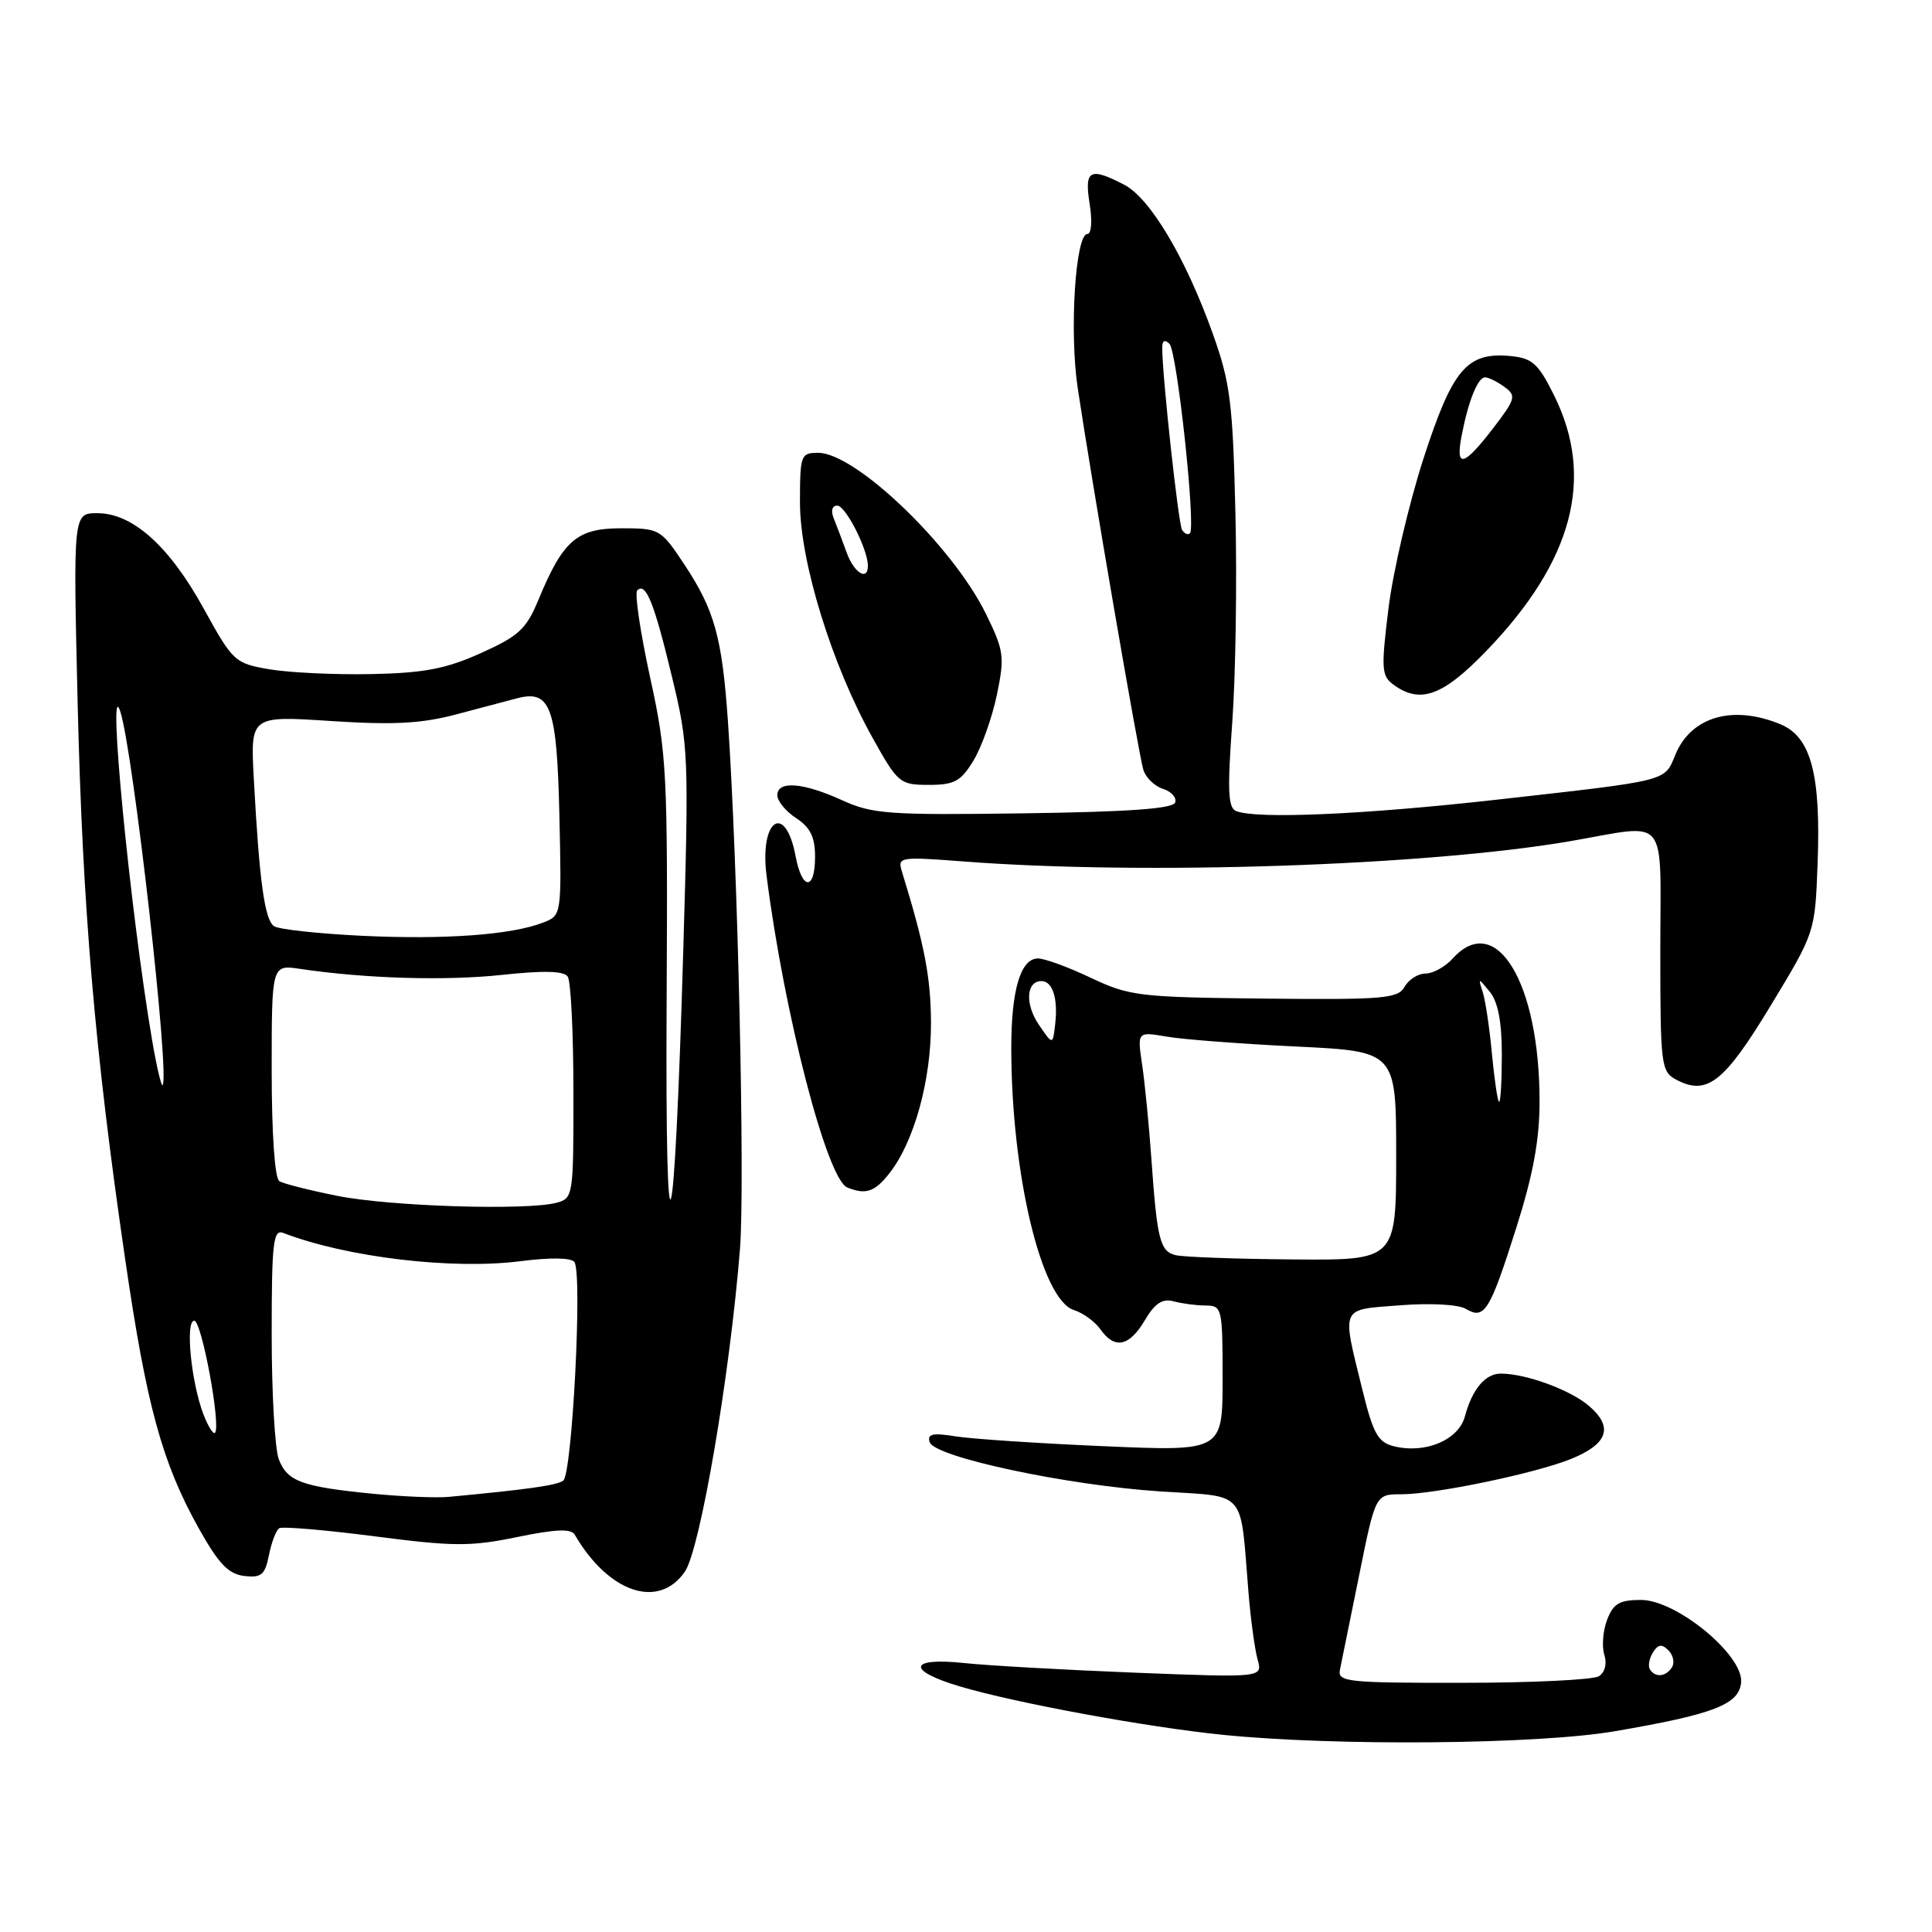 <?xml version="1.0" encoding="UTF-8" standalone="no"?>
<!DOCTYPE svg PUBLIC "-//W3C//DTD SVG 1.1//EN" "http://www.w3.org/Graphics/SVG/1.1/DTD/svg11.dtd" >
<svg xmlns="http://www.w3.org/2000/svg" xmlns:xlink="http://www.w3.org/1999/xlink" version="1.1" viewBox="0 0 256 256">
 <g >
 <path fill="currentColor"
d=" M 213.96 229.40 C 227.14 227.14 230.45 225.85 230.71 222.91 C 231.01 219.30 222.14 212.00 217.44 212.00 C 214.59 212.00 213.77 212.48 212.95 214.63 C 212.40 216.08 212.23 218.16 212.58 219.26 C 212.96 220.45 212.67 221.59 211.86 222.11 C 211.11 222.58 203.00 222.98 193.84 222.98 C 178.50 223.00 177.22 222.86 177.55 221.25 C 177.75 220.29 178.89 214.66 180.09 208.75 C 182.26 198.00 182.26 198.00 185.67 198.00 C 190.12 198.00 203.30 195.26 208.09 193.35 C 213.05 191.36 213.84 189.12 210.56 186.30 C 208.08 184.17 202.23 182.02 198.87 182.01 C 196.82 182.00 195.07 184.07 194.11 187.67 C 193.27 190.82 188.84 192.68 184.67 191.63 C 182.60 191.11 181.95 189.95 180.55 184.26 C 177.77 172.95 177.49 173.58 185.50 172.96 C 189.51 172.64 193.24 172.85 194.23 173.43 C 196.70 174.90 197.39 173.80 200.90 162.74 C 203.15 155.65 204.00 151.04 204.00 145.93 C 204.00 130.17 198.23 120.67 192.50 127.00 C 191.50 128.10 189.88 129.00 188.89 129.00 C 187.91 129.00 186.66 129.79 186.12 130.75 C 185.24 132.32 183.38 132.48 167.56 132.32 C 150.95 132.14 149.67 131.99 144.55 129.57 C 141.57 128.15 138.41 127.00 137.54 127.00 C 135.24 127.00 134.00 131.16 134.00 138.84 C 134.00 155.54 137.99 172.23 142.30 173.59 C 143.51 173.97 145.09 175.12 145.81 176.14 C 147.69 178.83 149.63 178.43 151.69 174.95 C 153.02 172.69 154.02 172.04 155.50 172.43 C 156.60 172.73 158.51 172.98 159.75 172.99 C 161.93 173.00 162.00 173.31 162.00 182.66 C 162.00 192.31 162.00 192.31 146.29 191.63 C 137.65 191.26 128.81 190.67 126.65 190.33 C 123.56 189.83 122.83 190.00 123.19 191.10 C 123.84 193.07 141.32 196.80 153.73 197.62 C 165.37 198.38 164.29 197.14 165.43 211.00 C 165.72 214.57 166.27 218.58 166.64 219.90 C 167.31 222.30 167.31 222.30 150.41 221.64 C 141.11 221.27 130.91 220.70 127.75 220.36 C 120.37 219.58 120.07 221.35 127.22 223.47 C 134.56 225.65 151.93 228.85 162.00 229.87 C 177.00 231.39 203.76 231.15 213.96 229.40 Z  M 90.75 208.25 C 92.78 205.31 96.72 182.20 98.05 165.50 C 98.73 156.88 97.76 114.34 96.45 95.50 C 95.67 84.39 94.67 80.81 90.65 74.75 C 87.57 70.11 87.39 70.00 82.32 70.00 C 76.44 70.00 74.61 71.58 71.34 79.49 C 69.74 83.36 68.73 84.29 63.72 86.54 C 59.10 88.62 56.19 89.18 49.22 89.32 C 44.42 89.42 38.36 89.13 35.74 88.69 C 31.11 87.90 30.88 87.69 27.02 80.69 C 22.44 72.36 17.58 68.00 12.90 68.00 C 9.69 68.00 9.69 68.00 10.29 93.25 C 10.94 120.29 12.55 139.22 16.58 166.81 C 19.41 186.26 21.47 193.79 26.33 202.50 C 28.96 207.20 30.26 208.57 32.35 208.82 C 34.64 209.09 35.11 208.69 35.64 206.05 C 35.98 204.35 36.59 202.75 37.00 202.50 C 37.42 202.24 43.10 202.73 49.64 203.57 C 60.10 204.93 62.36 204.94 68.51 203.67 C 73.66 202.61 75.67 202.53 76.16 203.36 C 80.65 211.07 87.29 213.29 90.75 208.25 Z  M 117.87 155.44 C 121.14 151.27 123.39 143.11 123.36 135.50 C 123.33 129.46 122.51 125.23 119.51 115.49 C 118.91 113.55 119.19 113.50 127.70 114.15 C 151.59 115.98 189.04 114.72 208.00 111.47 C 221.31 109.18 220.00 107.59 220.00 125.96 C 220.00 141.14 220.10 141.98 222.09 143.05 C 226.17 145.23 228.45 143.45 234.60 133.29 C 240.50 123.55 240.50 123.55 240.84 114.47 C 241.29 102.58 239.97 97.65 235.92 95.97 C 229.63 93.36 224.09 94.95 222.01 99.97 C 220.51 103.59 221.36 103.37 198.35 105.96 C 180.81 107.93 166.61 108.56 163.81 107.48 C 162.72 107.06 162.62 104.82 163.28 95.73 C 163.73 89.55 163.92 77.08 163.70 68.00 C 163.35 53.32 163.02 50.69 160.69 44.19 C 157.11 34.17 152.40 26.26 148.97 24.48 C 144.39 22.11 143.67 22.51 144.38 27.00 C 144.75 29.26 144.62 31.00 144.09 31.00 C 142.50 31.00 141.68 43.91 142.80 51.40 C 144.68 63.94 150.90 100.12 151.51 102.04 C 151.84 103.06 153.00 104.18 154.11 104.53 C 155.21 104.88 155.94 105.69 155.72 106.33 C 155.45 107.16 149.54 107.58 135.66 107.77 C 117.70 108.02 115.60 107.87 111.55 106.02 C 106.38 103.67 103.00 103.42 103.00 105.38 C 103.00 106.15 104.12 107.51 105.50 108.41 C 107.37 109.64 108.00 110.92 108.00 113.52 C 108.00 118.04 106.28 118.01 105.43 113.49 C 104.08 106.27 100.63 108.52 101.57 116.00 C 103.89 134.29 109.57 156.25 112.27 157.35 C 114.74 158.34 115.90 157.95 117.87 155.44 Z  M 128.99 100.78 C 130.07 99.00 131.46 95.09 132.09 92.08 C 133.14 86.99 133.04 86.24 130.64 81.34 C 126.23 72.34 113.37 60.00 108.41 60.00 C 106.11 60.00 106.00 60.29 106.00 66.60 C 106.00 74.42 110.22 88.09 115.61 97.75 C 118.97 103.78 119.24 104.00 123.06 104.00 C 126.46 104.00 127.31 103.54 128.99 100.78 Z  M 196.95 86.25 C 208.42 74.36 211.35 63.33 205.93 52.40 C 203.84 48.18 203.04 47.46 200.18 47.18 C 194.37 46.62 192.47 48.87 188.60 60.82 C 186.68 66.78 184.60 75.66 183.99 80.55 C 182.99 88.63 183.05 89.56 184.64 90.72 C 188.18 93.32 191.18 92.23 196.95 86.25 Z  M 218.62 221.20 C 218.35 220.76 218.53 219.75 219.02 218.96 C 219.70 217.87 220.20 217.80 221.07 218.67 C 221.71 219.31 221.92 220.31 221.55 220.91 C 220.76 222.19 219.32 222.33 218.62 221.20 Z  M 155.75 166.31 C 153.70 165.78 153.32 164.25 152.56 153.50 C 152.25 149.10 151.70 143.52 151.34 141.09 C 150.69 136.69 150.69 136.69 154.60 137.36 C 156.74 137.73 164.46 138.32 171.75 138.67 C 185.00 139.31 185.00 139.31 185.00 153.15 C 185.00 167.00 185.00 167.00 171.25 166.88 C 163.69 166.82 156.71 166.56 155.75 166.31 Z  M 197.70 139.74 C 197.38 136.29 196.83 132.58 196.48 131.49 C 195.85 129.53 195.86 129.53 197.42 131.44 C 198.49 132.75 199.00 135.42 199.00 139.69 C 199.00 143.16 198.84 146.00 198.64 146.00 C 198.45 146.00 198.03 143.18 197.70 139.74 Z  M 137.64 135.76 C 135.79 133.03 135.98 130.00 138.00 130.00 C 139.47 130.00 140.21 132.30 139.82 135.67 C 139.50 138.50 139.50 138.50 137.64 135.76 Z  M 49.40 197.93 C 39.99 197.00 38.06 196.30 36.94 193.35 C 36.42 191.99 36.00 184.55 36.00 176.83 C 36.00 164.63 36.20 162.86 37.53 163.37 C 45.96 166.61 59.94 168.27 69.00 167.11 C 73.00 166.60 75.74 166.65 76.12 167.24 C 77.19 168.89 75.81 195.44 74.62 196.21 C 73.65 196.83 69.93 197.36 59.50 198.34 C 57.85 198.50 53.31 198.31 49.40 197.93 Z  M 26.95 187.39 C 25.32 183.11 24.53 175.00 25.74 175.00 C 26.73 175.00 29.32 189.02 28.48 189.86 C 28.25 190.09 27.56 188.98 26.95 187.39 Z  M 88.33 133.00 C 88.49 102.22 88.37 99.93 86.13 89.70 C 84.84 83.76 84.07 78.59 84.44 78.23 C 85.57 77.10 86.68 79.86 89.04 89.68 C 91.24 98.78 91.29 100.06 90.54 125.81 C 89.35 166.61 88.14 170.55 88.33 133.00 Z  M 44.76 158.47 C 41.05 157.73 37.56 156.85 37.01 156.51 C 36.41 156.13 36.00 150.21 36.00 141.85 C 36.00 127.82 36.00 127.82 39.75 128.38 C 48.43 129.67 59.01 129.98 66.50 129.18 C 72.05 128.58 74.73 128.65 75.23 129.41 C 75.64 130.01 75.98 136.86 75.98 144.63 C 76.00 158.45 75.95 158.78 73.75 159.37 C 69.82 160.42 51.75 159.86 44.76 158.47 Z  M 20.15 137.80 C 17.24 120.67 14.15 88.82 15.94 94.28 C 17.65 99.53 22.55 142.78 21.54 143.79 C 21.37 143.97 20.74 141.27 20.15 137.80 Z  M 48.00 124.00 C 42.22 123.72 36.97 123.15 36.32 122.73 C 35.07 121.92 34.36 116.77 33.63 103.17 C 33.18 94.84 33.18 94.84 43.87 95.54 C 52.19 96.08 55.88 95.88 60.53 94.64 C 63.81 93.77 67.40 92.82 68.50 92.53 C 72.96 91.36 73.79 93.65 74.12 107.94 C 74.42 121.30 74.42 121.30 71.96 122.25 C 67.76 123.88 58.94 124.52 48.00 124.00 Z  M 156.63 70.22 C 156.14 69.41 154.00 49.84 154.00 46.05 C 154.00 45.12 154.35 44.95 154.96 45.56 C 155.97 46.57 158.48 69.86 157.67 70.67 C 157.41 70.92 156.95 70.72 156.63 70.22 Z  M 112.20 73.25 C 111.65 71.74 110.89 69.71 110.50 68.75 C 110.06 67.68 110.24 67.00 110.94 67.00 C 112.05 67.00 115.00 72.80 115.00 74.97 C 115.00 77.05 113.17 75.92 112.20 73.25 Z  M 193.67 57.75 C 194.56 53.12 195.82 50.00 196.78 50.00 C 197.24 50.00 198.40 50.57 199.35 51.27 C 200.95 52.44 200.83 52.85 197.83 56.77 C 193.92 61.84 192.84 62.10 193.67 57.75 Z "/>
</g>
</svg>